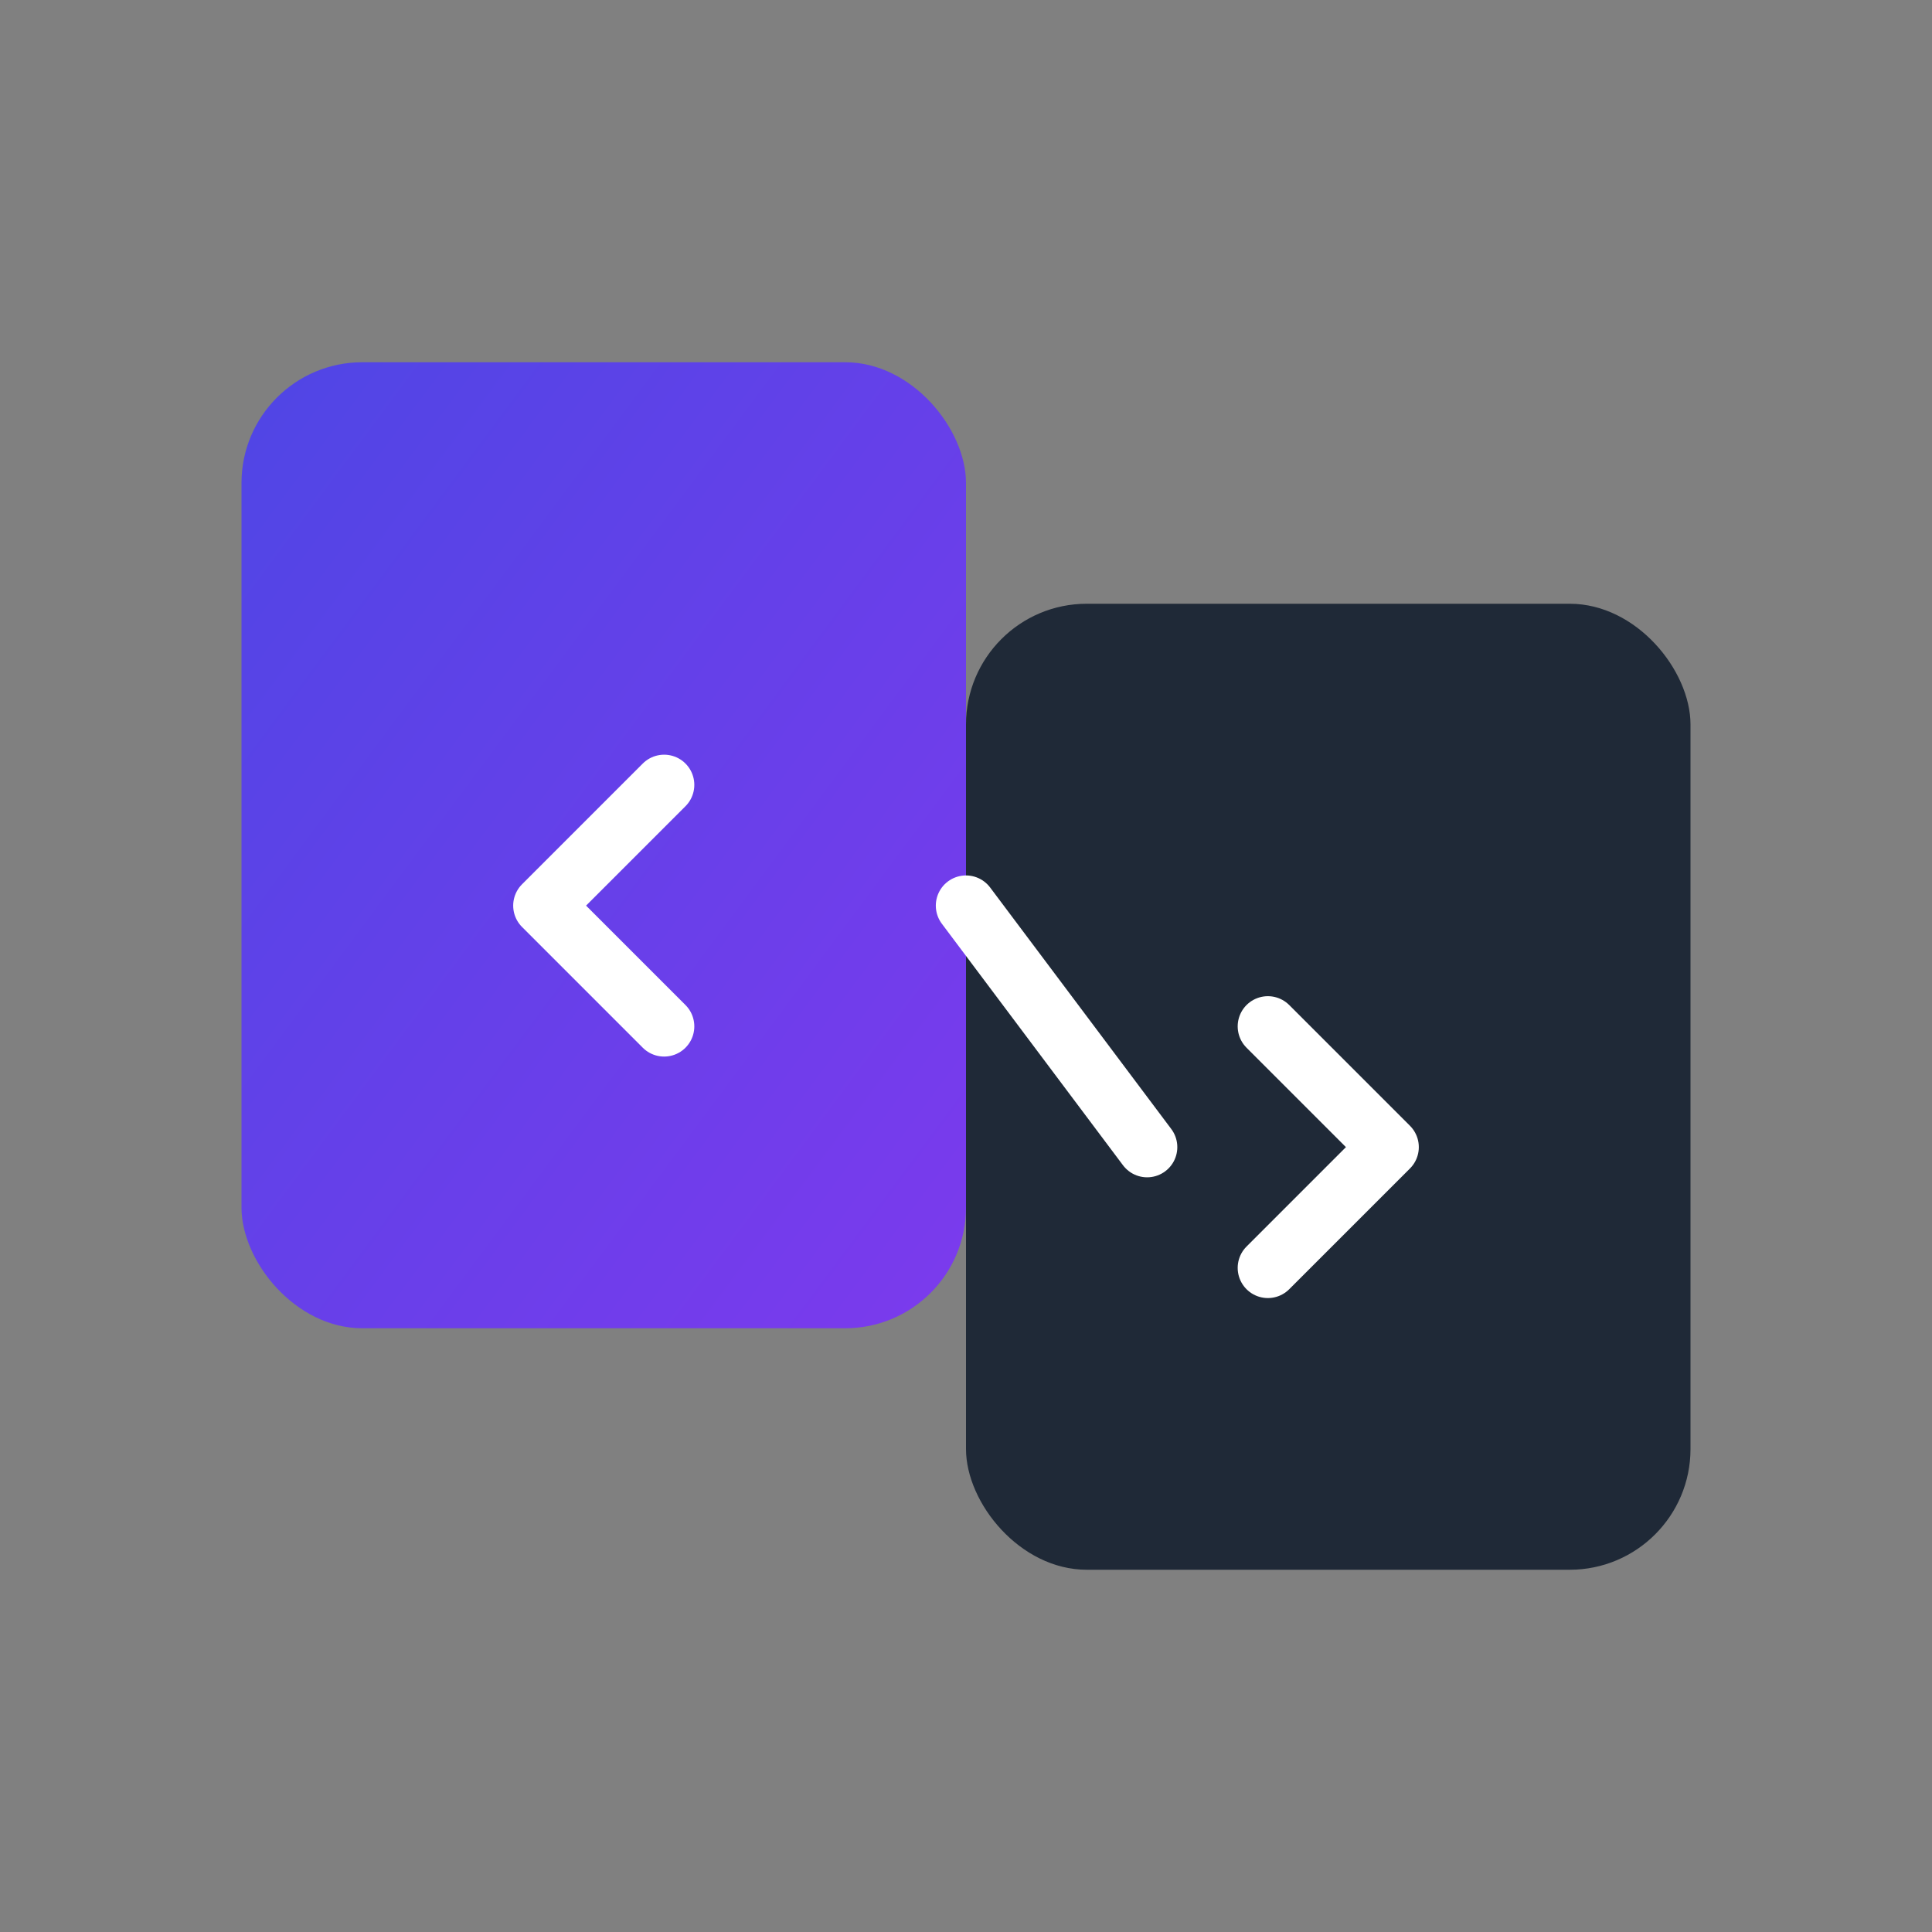 <svg width="128" height="128" viewBox="0 0 128 128" xmlns="http://www.w3.org/2000/svg">
  <rect x="0" y="0" width="128" height="128" fill="#808080" stroke="none"/>
  <defs>
    <linearGradient id="grad1" x1="0%" y1="0%" x2="100%" y2="100%">
      <stop offset="0%" style="stop-color:#4F46E5;stop-opacity:1" />
      <stop offset="100%" style="stop-color:#7C3AED;stop-opacity:1" />
    </linearGradient>
  </defs>
  <rect x="16" y="24" width="48" height="64" rx="8" fill="url(#grad1)"/>
  <rect x="64" y="40" width="48" height="64" rx="8" fill="#1F2937"/>
  <path d="M44 52L36 60L44 68" stroke="white" stroke-width="4" stroke-linecap="round" stroke-linejoin="round" fill="none"/>
  <path d="M84 68L92 76L84 84" stroke="white" stroke-width="4" stroke-linecap="round" stroke-linejoin="round" fill="none"/>
  <line x1="64" y1="60" x2="76" y2="76" stroke="white" stroke-width="4" stroke-linecap="round"/>
</svg> 